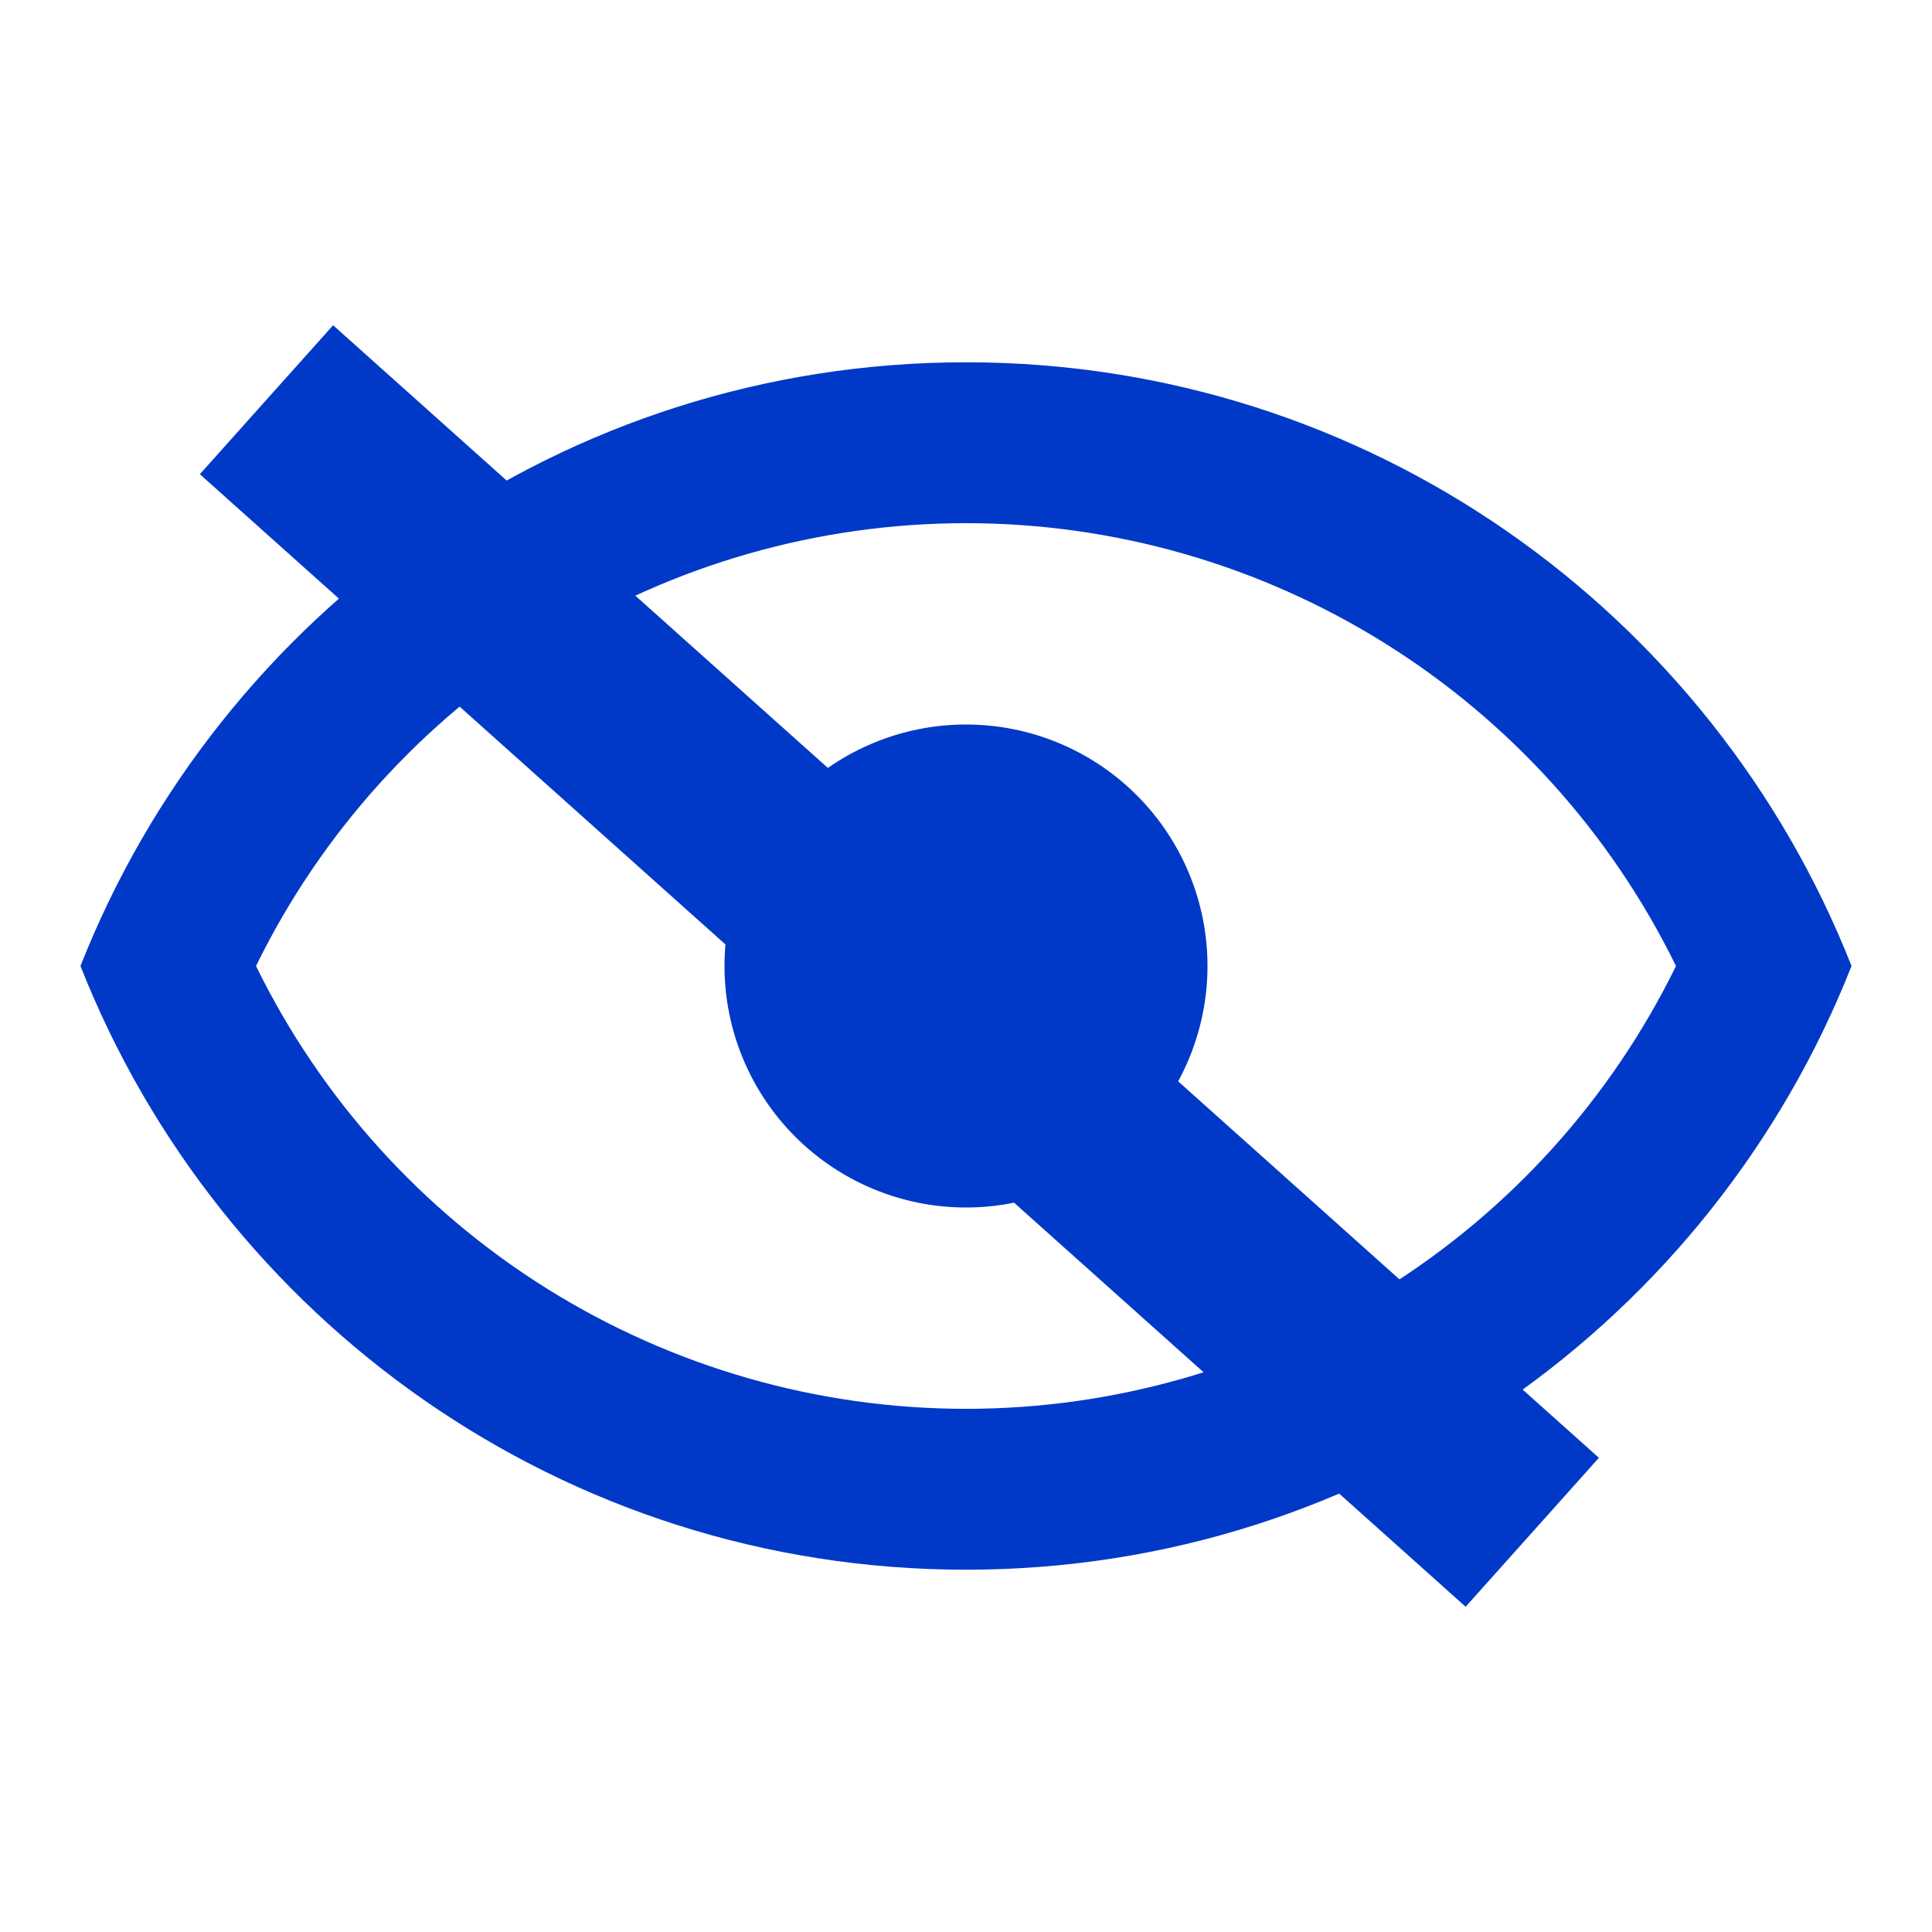 <svg width="29" height="29" viewBox="0 0 29 29" fill="none" xmlns="http://www.w3.org/2000/svg">
<path d="M14.5 10.875C15.461 10.875 16.384 11.257 17.063 11.937C17.743 12.617 18.125 13.539 18.125 14.5C18.125 15.461 17.743 16.383 17.063 17.063C16.384 17.743 15.461 18.125 14.5 18.125C13.539 18.125 12.617 17.743 11.937 17.063C11.257 16.383 10.875 15.461 10.875 14.5C10.875 13.539 11.257 12.617 11.937 11.937C12.617 11.257 13.539 10.875 14.5 10.875ZM14.5 5.438C20.542 5.438 25.701 9.195 27.792 14.5C25.701 19.805 20.542 23.562 14.5 23.562C8.458 23.562 3.299 19.805 1.208 14.5C3.299 9.195 8.458 5.438 14.5 5.438ZM3.843 14.5C4.819 16.494 6.336 18.174 8.22 19.349C10.104 20.524 12.28 21.147 14.5 21.147C16.721 21.147 18.896 20.524 20.78 19.349C22.664 18.174 24.181 16.494 25.157 14.5C24.181 12.506 22.664 10.826 20.78 9.651C18.896 8.476 16.721 7.853 14.5 7.853C12.28 7.853 10.104 8.476 8.22 9.651C6.336 10.826 4.819 12.506 3.843 14.5Z" fill="#0039C7"/>
<path d="M4 6L23 23" stroke="#0039C7" stroke-width="3"/>
</svg>
